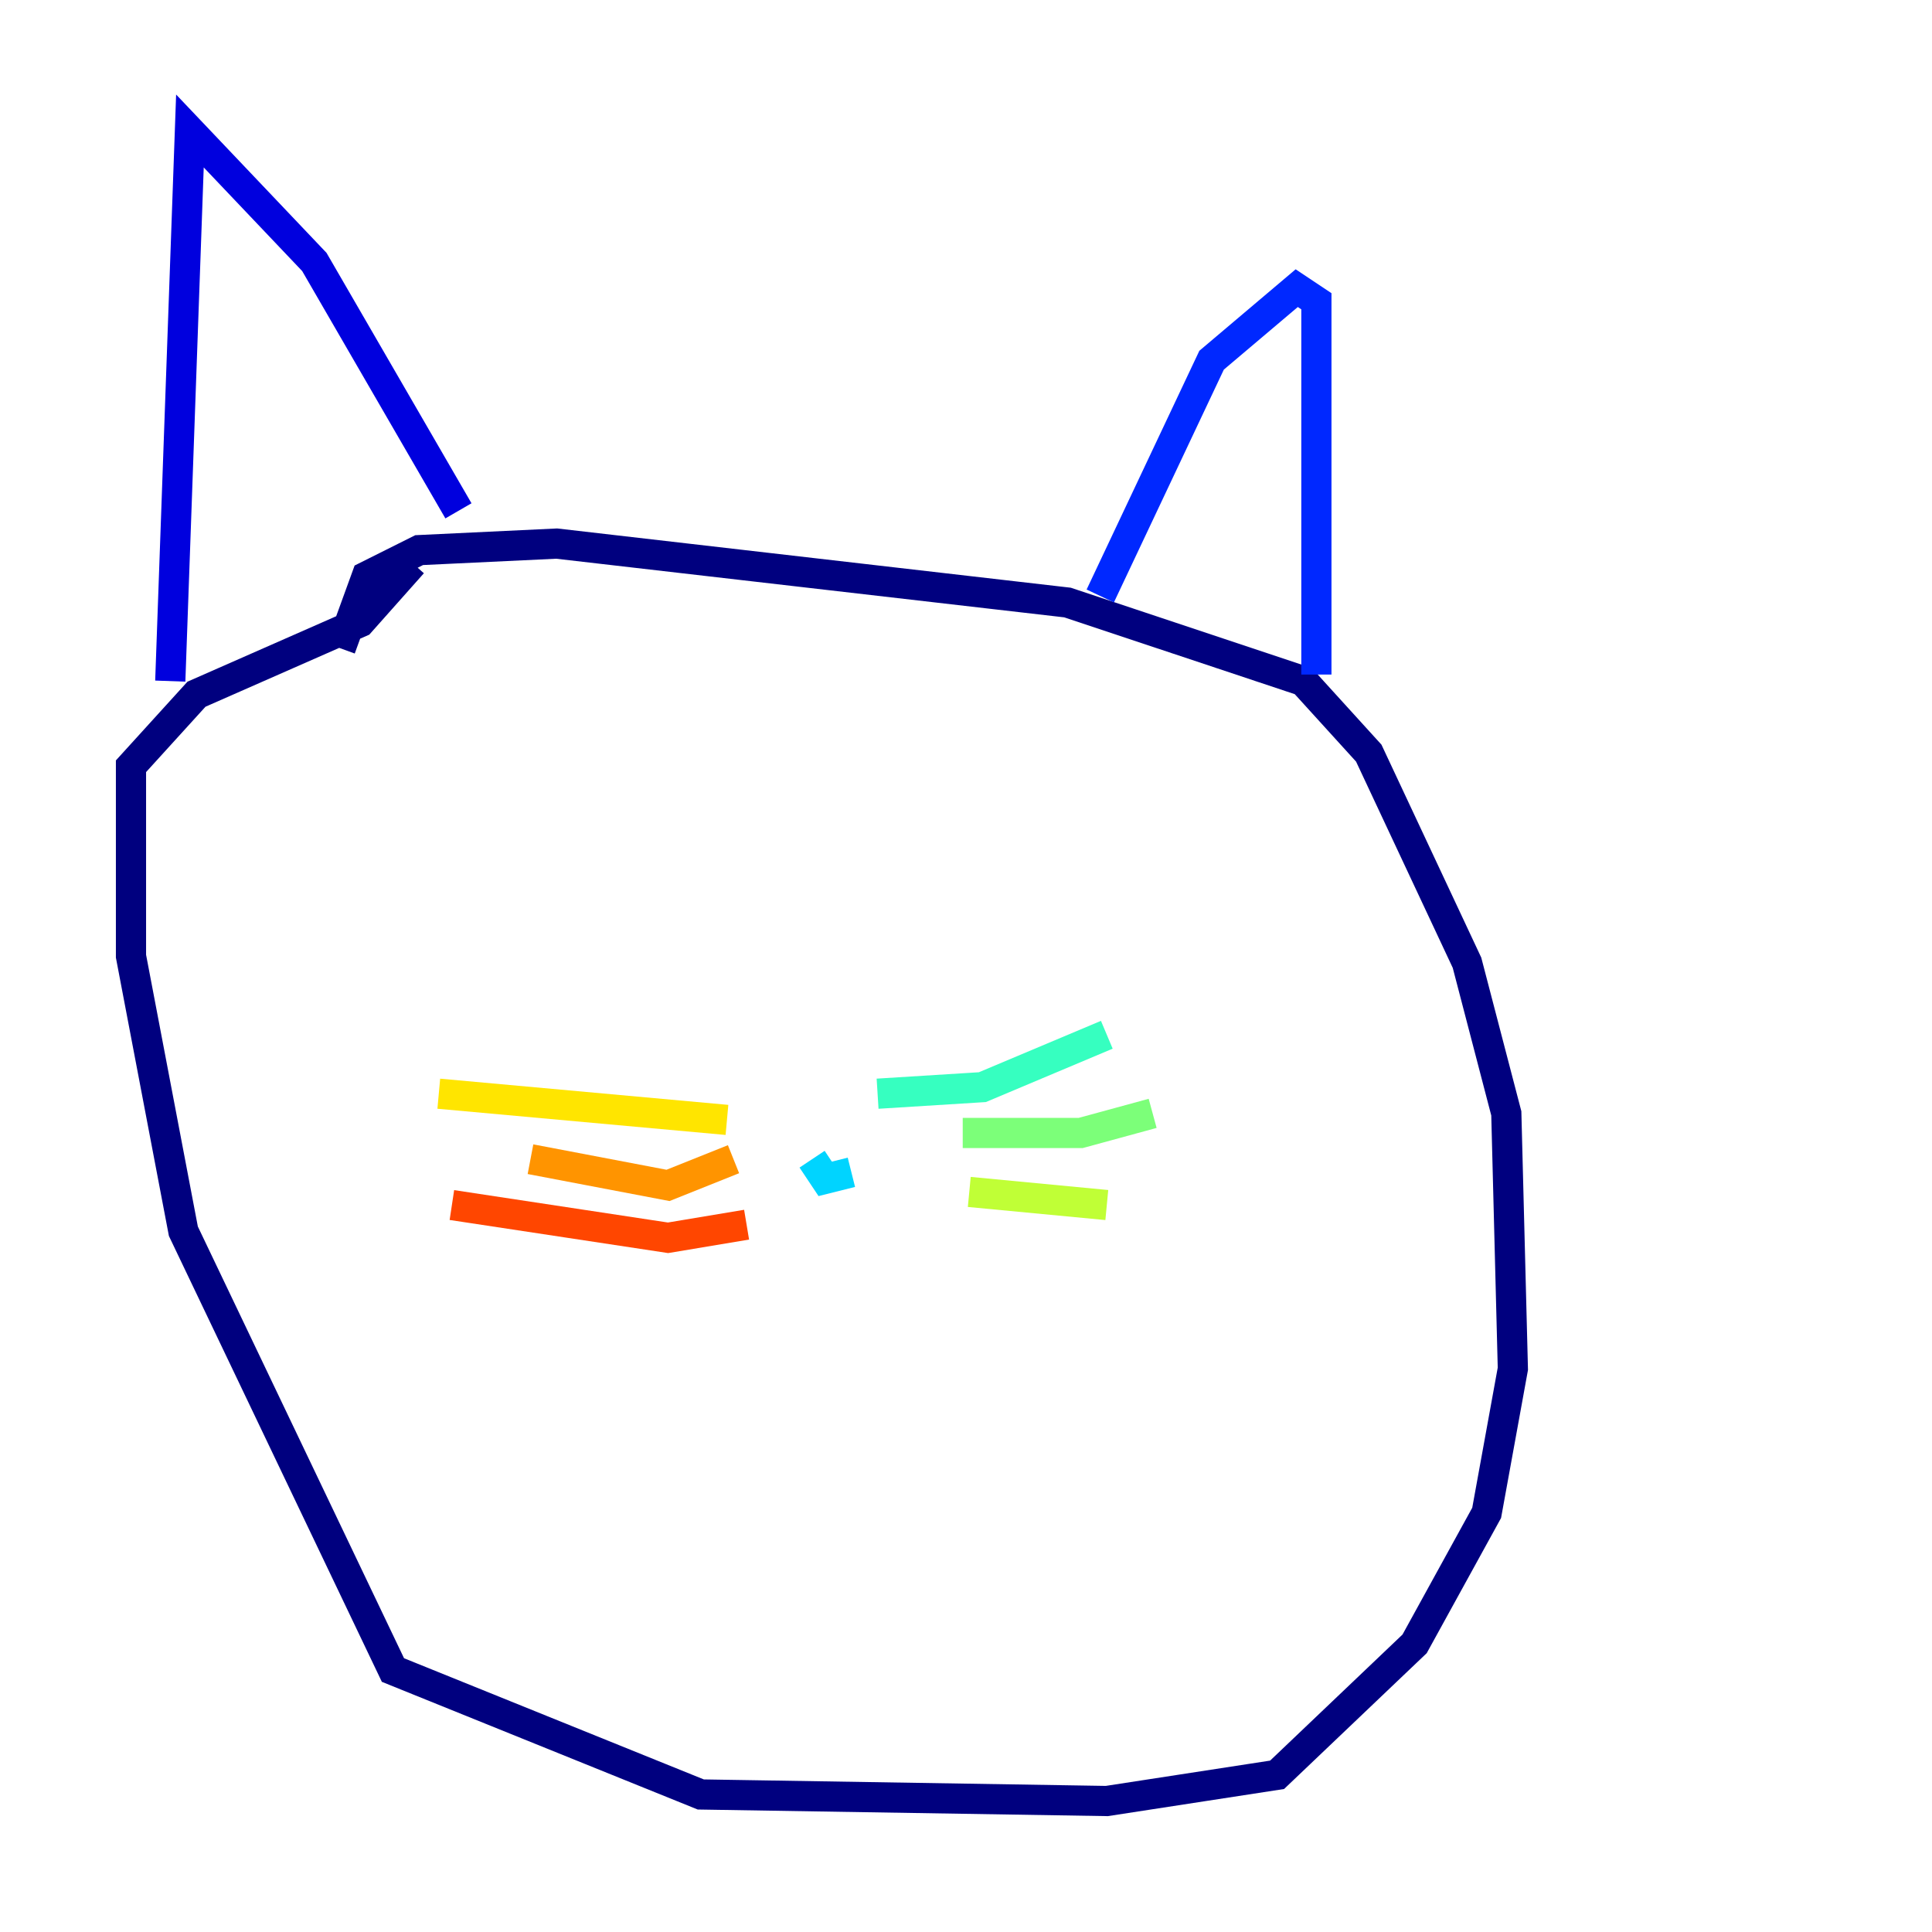 <?xml version="1.0" encoding="utf-8" ?>
<svg baseProfile="tiny" height="128" version="1.2" viewBox="0,0,128,128" width="128" xmlns="http://www.w3.org/2000/svg" xmlns:ev="http://www.w3.org/2001/xml-events" xmlns:xlink="http://www.w3.org/1999/xlink"><defs /><polyline fill="none" points="22.563,42.956 24.298,38.183 27.77,36.447 36.881,36.014 70.725,39.919 86.346,45.125 90.685,49.898 97.193,63.783 99.797,73.763 100.231,90.685 98.495,100.231 93.722,108.909 84.61,117.586 73.329,119.322 46.427,118.888 26.034,110.644 12.149,81.573 8.678,63.349 8.678,50.766 13.017,45.993 23.864,41.22 27.336,37.315" stroke="#00007f" stroke-width="2" /><polyline fill="none" points="11.281,45.125 12.583,8.678 20.827,17.356 30.373,33.844" stroke="#0000de" stroke-width="2" /><polyline fill="none" points="72.895,39.485 80.271,23.864 85.912,19.091 87.214,19.959 87.214,44.691" stroke="#0028ff" stroke-width="2" /><polyline fill="none" points="55.973,75.932 55.973,75.932" stroke="#0080ff" stroke-width="2" /><polyline fill="none" points="53.803,76.8 54.671,78.102 56.407,77.668" stroke="#00d4ff" stroke-width="2" /><polyline fill="none" points="58.142,72.461 65.085,72.027 73.329,68.556" stroke="#36ffc0" stroke-width="2" /><polyline fill="none" points="63.783,75.064 71.593,75.064 76.366,73.763" stroke="#7cff79" stroke-width="2" /><polyline fill="none" points="64.217,78.969 73.329,79.837" stroke="#c0ff36" stroke-width="2" /><polyline fill="none" points="48.163,74.197 29.071,72.461" stroke="#ffe500" stroke-width="2" /><polyline fill="none" points="48.597,76.8 44.258,78.536 35.146,76.8" stroke="#ff9400" stroke-width="2" /><polyline fill="none" points="49.464,81.139 44.258,82.007 29.939,79.837" stroke="#ff4600" stroke-width="2" /><polyline fill="none" points="43.824,59.01 43.824,59.01" stroke="#de0000" stroke-width="2" /><polyline fill="none" points="63.783,57.275 63.783,57.275" stroke="#7f0000" stroke-width="2" /></svg>